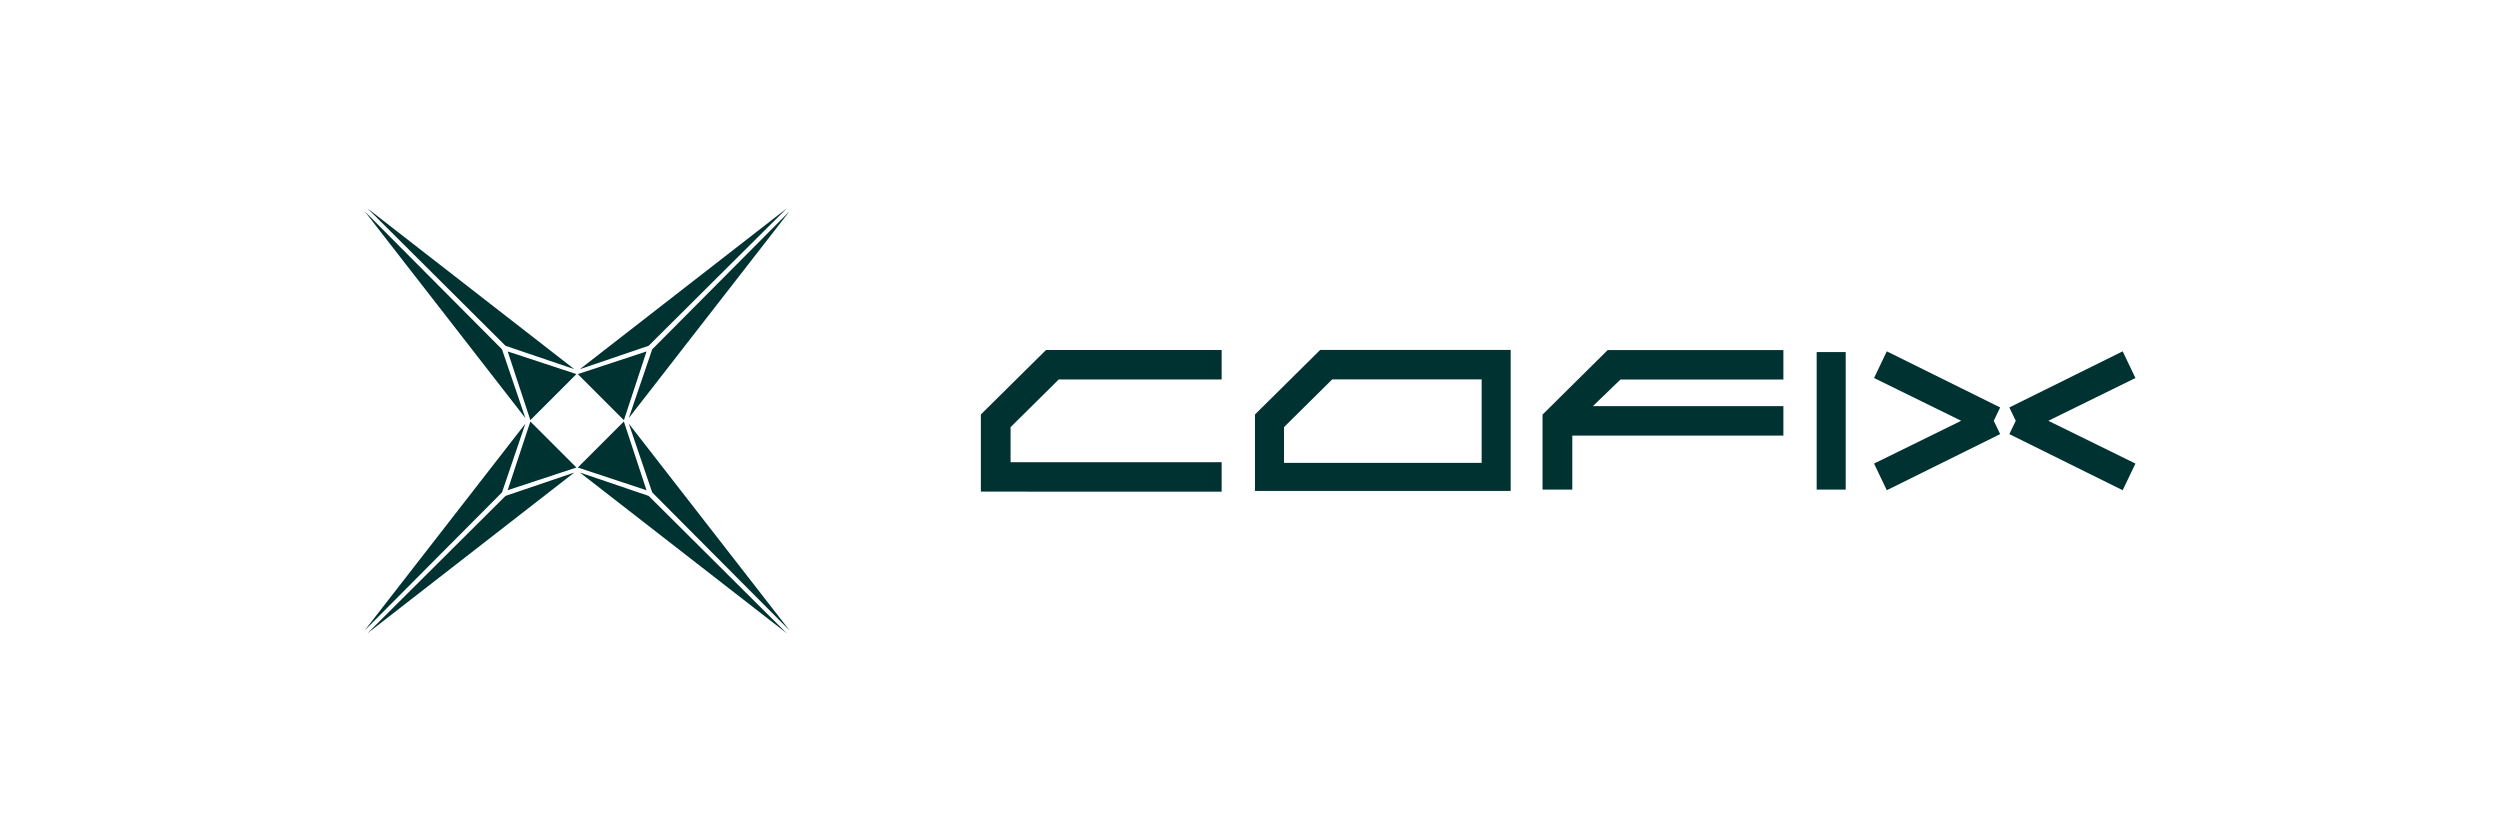 <svg xmlns="http://www.w3.org/2000/svg" width="240" height="80" viewBox="0 0 240 80">
  <g id="CoFiX" transform="translate(3 -57)">
    <rect id="矩形_19" data-name="矩形 19" width="240" height="80" transform="translate(-3 57)" fill="none"/>
    <path id="路径_351" data-name="路径 351" d="M-2746.744-29.636l6.6,2.243,13.261,13.193Zm-7.14,2.243,6.6-2.243L-2767.143-14.2Zm14.077-.339-2.245-6.6,15.436,19.856Zm-12.171-6.6-2.245,6.6-13.192,13.261Zm43.723,6.528v-7.406L-2702-41.4h16.863v2.828h-15.639l-4.624,4.578v3.366h20.263V-27.8Zm26.316-.068v-7.338l6.257-6.194h18.291v13.532Zm2.789-6.127v3.434h18.972v-8.012h-14.348Zm69.631.674.613-1.279-.613-1.281,10.879-5.386,1.226,2.56-8.364,4.107,8.364,4.107-1.226,2.558Zm-12.988,2.828,8.365-4.107-8.365-4.107,1.224-2.56,10.881,5.386-.612,1.281.612,1.279-10.881,5.386Zm-124.439.38,4.42-4.419,2.175,6.6Zm-4.556-4.419,4.421,4.419-6.6,2.177ZM-2628.016-28V-41.2h2.788V-28Zm-26.316,0v-7.2l6.256-6.194h16.865v2.828h-15.639l-2.654,2.558h18.293v2.828h-20.265V-28Zm-92.615-11.087,6.6-2.175-2.175,6.6Zm-6.733-2.175,6.6,2.175-4.421,4.42Zm13.873-.2,13.191-13.261-15.436,19.856Zm-27.608-13.261,13.192,13.261,2.245,6.6Zm40.528-.272-13.261,13.191-6.6,2.245Zm-27,13.191L-2767.143-55l19.854,15.436Z" transform="translate(2799.416 132)" fill="#003232"/>
  </g>
</svg>
